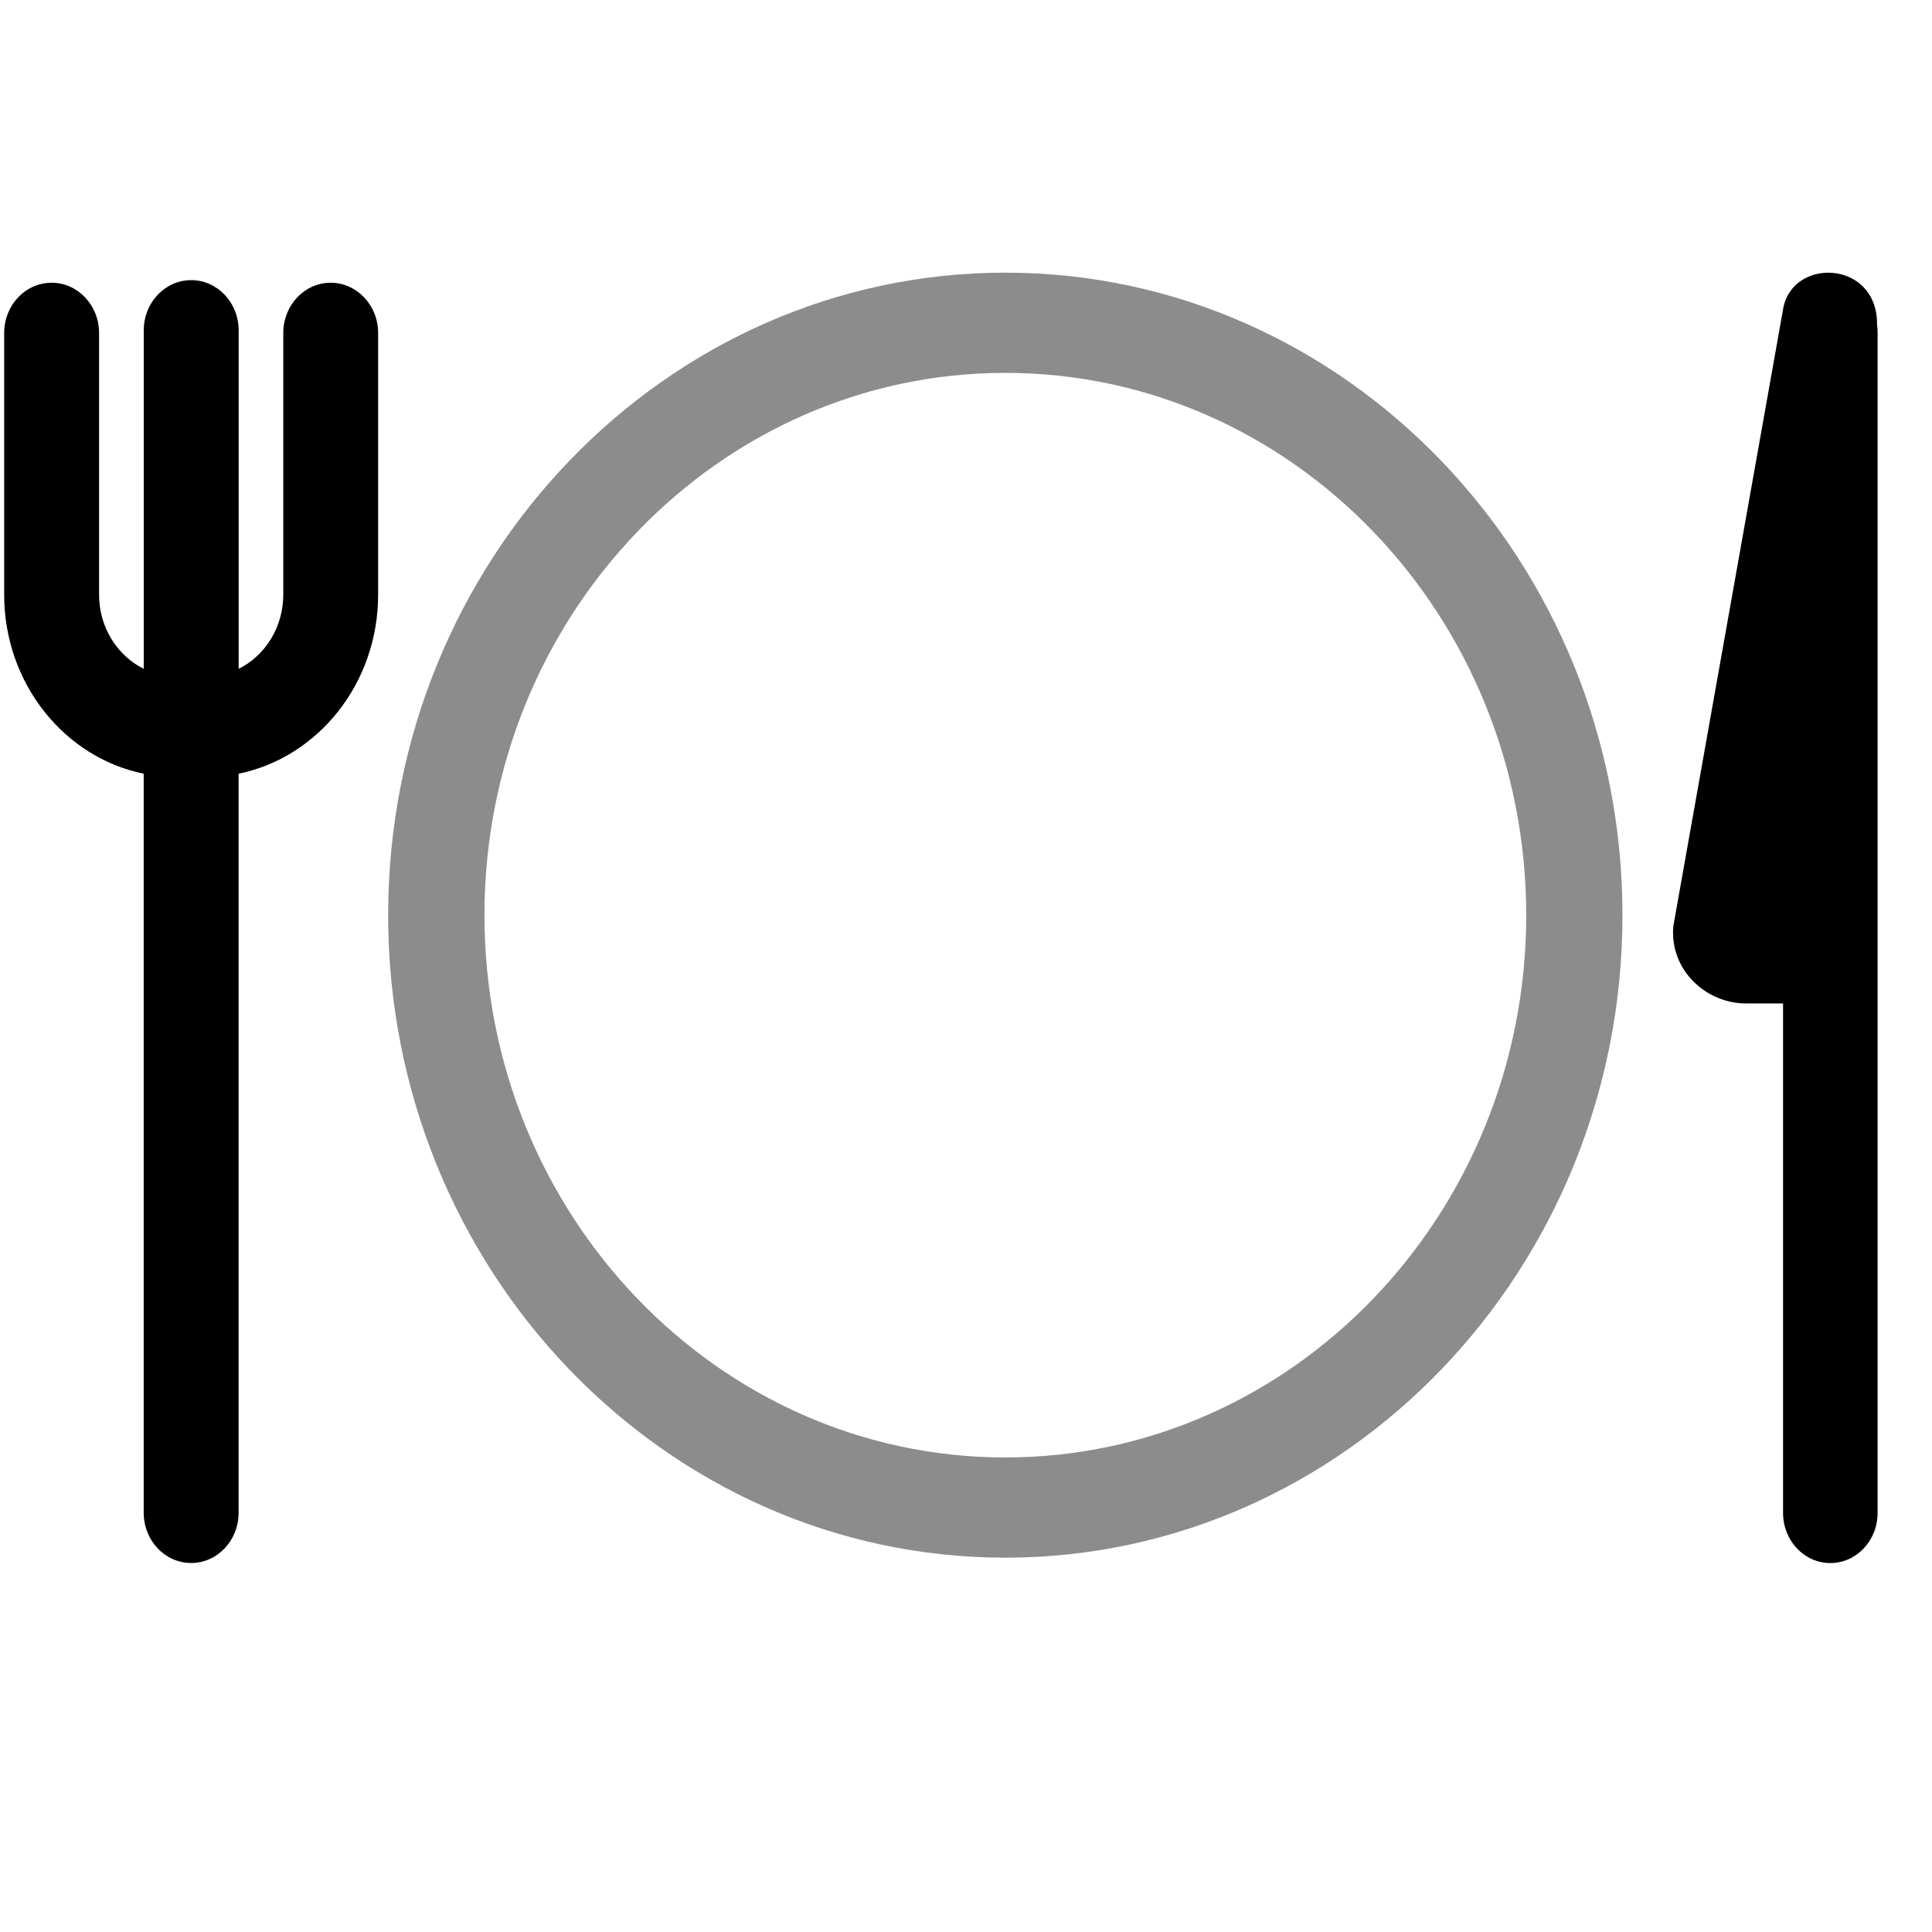 <!-- Generated by IcoMoon.io -->
<svg version="1.1" xmlns="http://www.w3.org/2000/svg" width="32" height="32" viewBox="0 0 32 32">
<title>Food</title>
<path fill="#000" d="M5.477 4.683c0.434 0 0.786 0.373 0.786 0.832v4.335c0 1.47-0.996 2.697-2.311 2.965v12.241c0 0.46-0.352 0.832-0.786 0.832s-0.786-0.373-0.786-0.832v-12.241c-1.315-0.268-2.311-1.496-2.311-2.965v-4.335c0-0.46 0.352-0.832 0.786-0.832s0.786 0.373 0.786 0.832v4.335c0 0.543 0.303 1.011 0.74 1.228v-5.606c0-0.46 0.352-0.832 0.786-0.832s0.786 0.373 0.786 0.832v5.606c0.436-0.217 0.739-0.685 0.739-1.228v-4.335c0-0.46 0.352-0.832 0.786-0.832zM31.089 5.373c0.006 0.041 0.010 0.082 0.010 0.124v19.561c0 0.459-0.35 0.831-0.783 0.831s-0.783-0.372-0.783-0.831v-8.438h-0.615c-0.662 0-1.265-0.553-1.203-1.277l1.817-10.213c0.137-0.873 1.558-0.831 1.558 0.235v0.008z"></path>
<path fill="#8c8c8c" d="M16.651 6.176c-4.757 0-8.627 4.030-8.627 8.982s3.87 8.982 8.627 8.982 8.628-4.030 8.628-8.982c0-4.953-3.87-8.982-8.627-8.982zM6.429 15.158c0-5.868 4.586-10.642 10.222-10.642s10.222 4.774 10.222 10.642c0 5.868-4.586 10.642-10.222 10.642s-10.222-4.774-10.222-10.642z"></path>
</svg>
